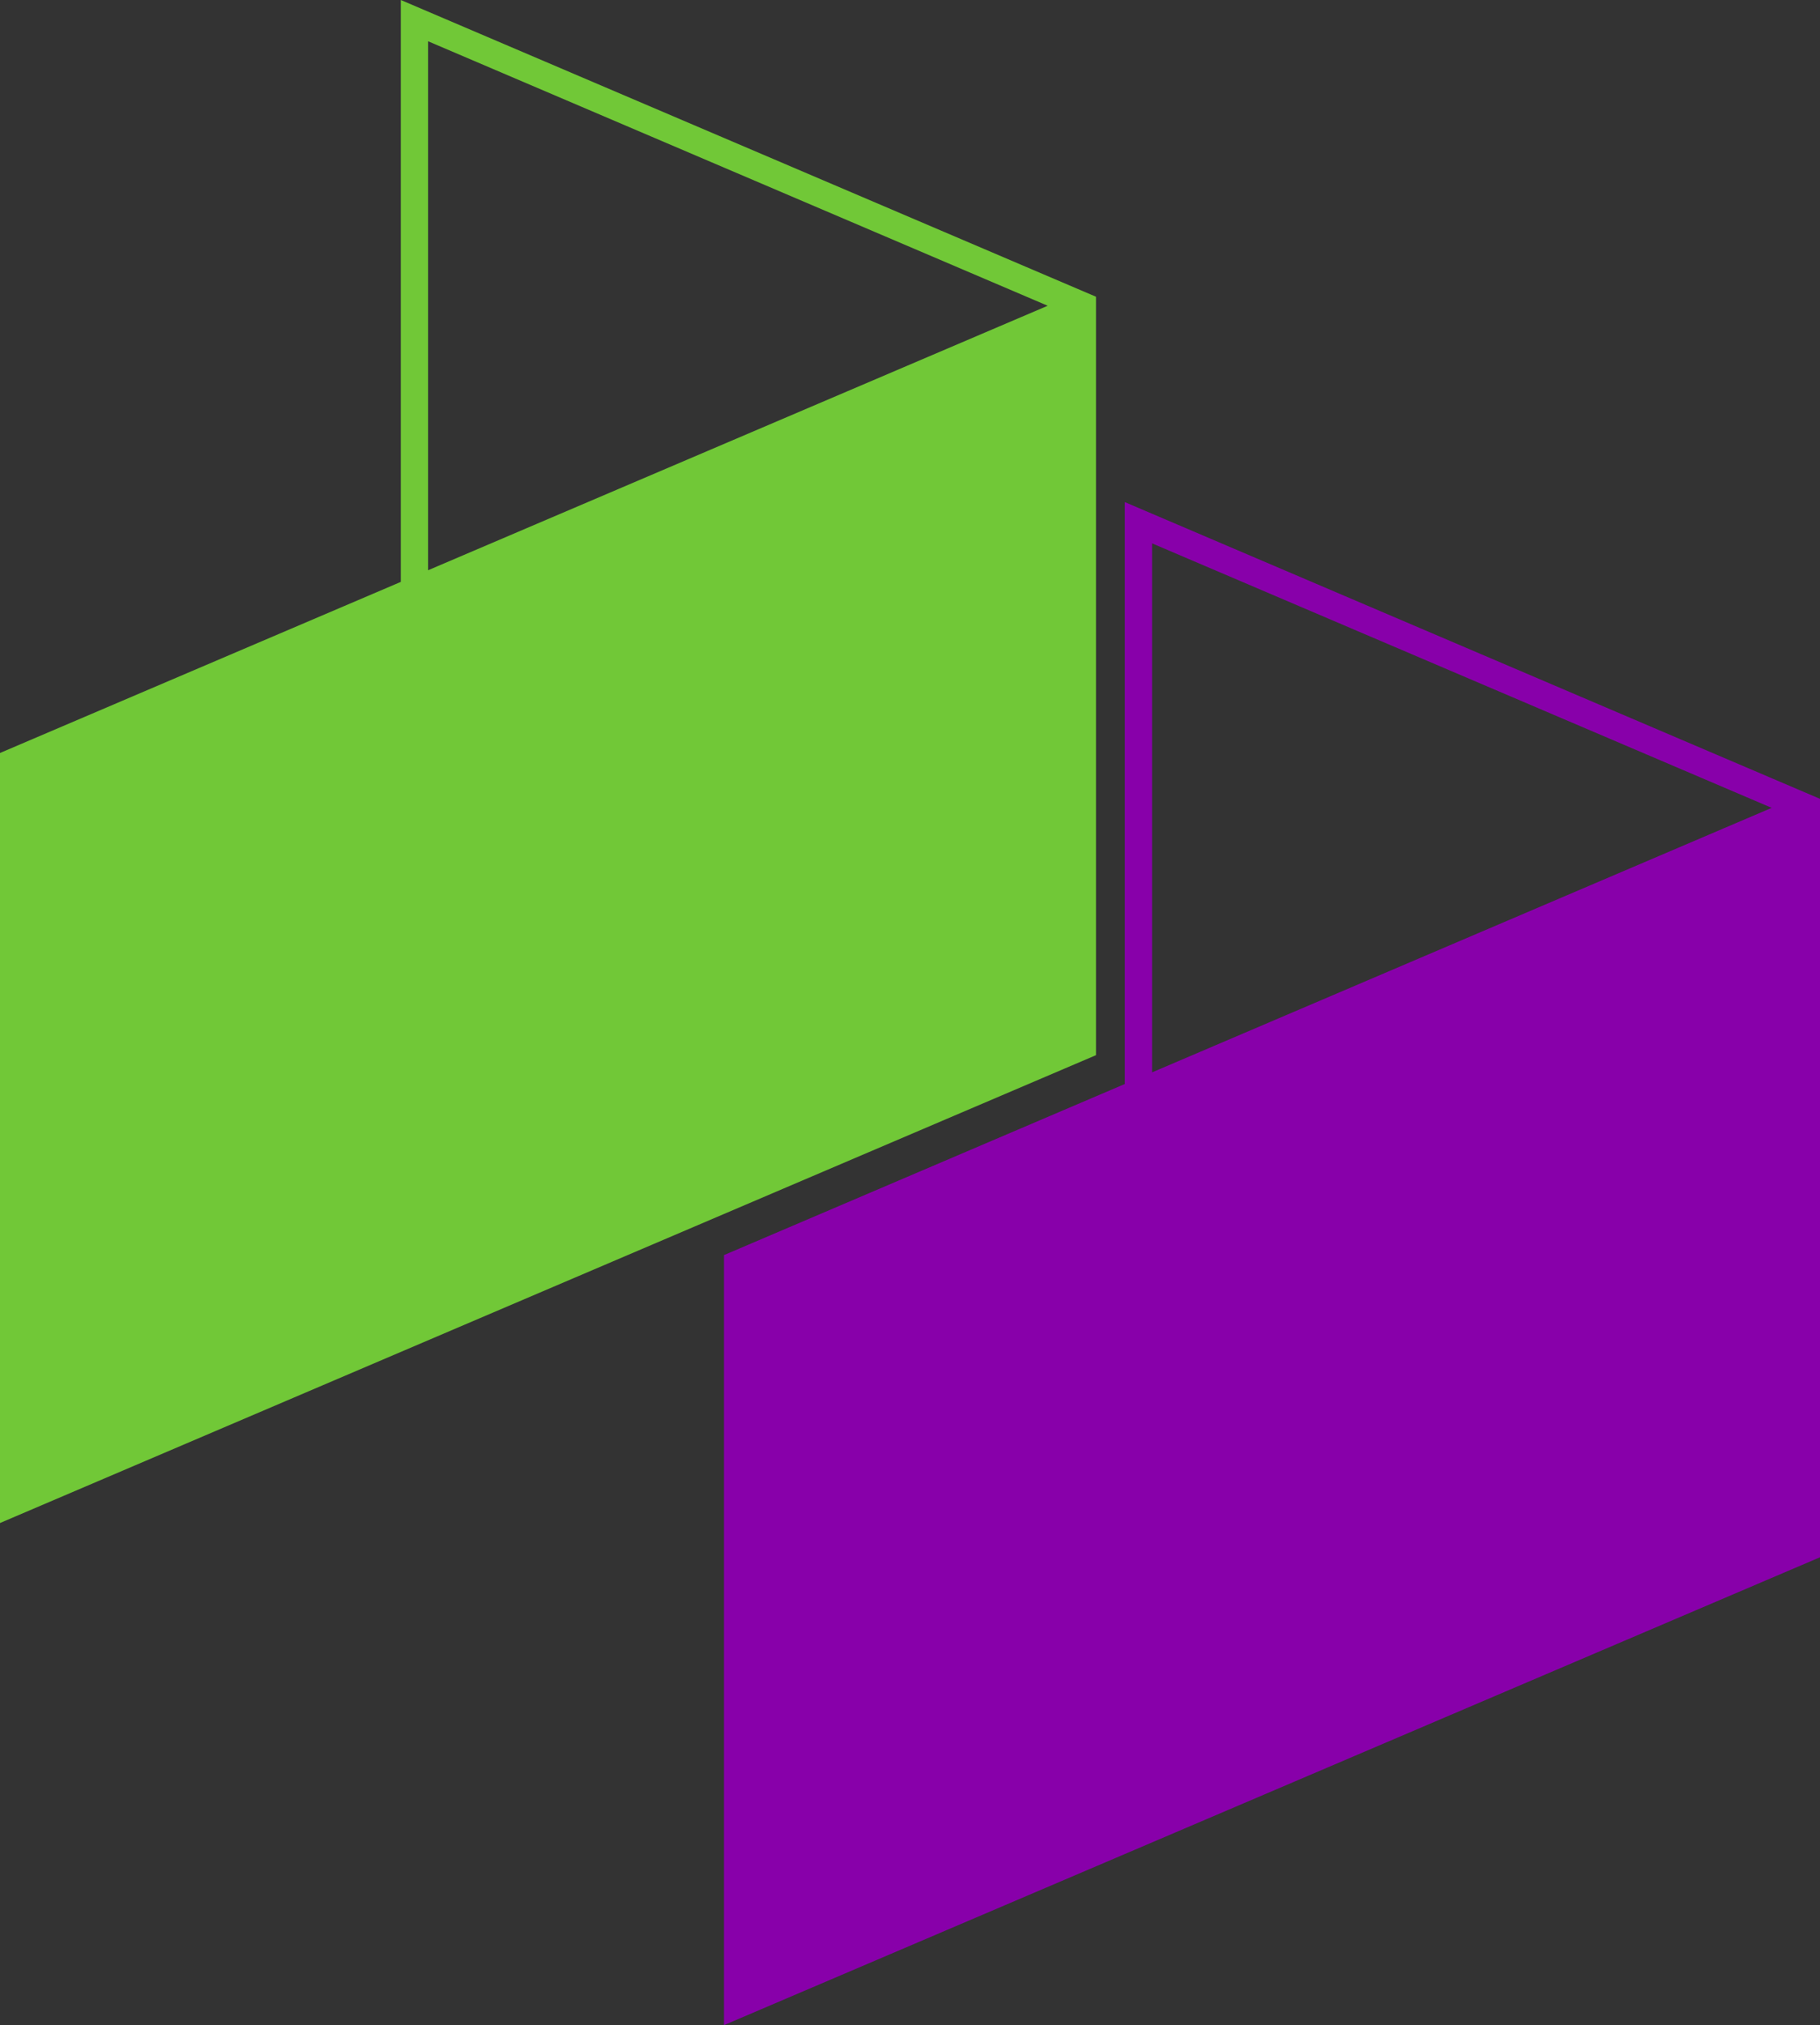 <?xml version="1.0" encoding="UTF-8" standalone="no"?>
<!-- Created with Inkscape (http://www.inkscape.org/) -->

<svg
   width="66.807mm"
   height="74.322mm"
   viewBox="0 0 66.807 74.322"
   version="1.1"
   id="svg1"
   inkscape:version="1.4 (1:1.4+202410161351+e7c3feb100)"
   sodipodi:docname="devindetails-logo(work).svg"
   xmlns:inkscape="http://www.inkscape.org/namespaces/inkscape"
   xmlns:sodipodi="http://sodipodi.sourceforge.net/DTD/sodipodi-0.dtd"
   xmlns="http://www.w3.org/2000/svg"
   xmlns:svg="http://www.w3.org/2000/svg">
  <rect x="0" y="0" width="66.807" height="74.322" fill="#333333" stroke="none"/>
  <sodipodi:namedview
     id="namedview1"
     pagecolor="#505050"
     bordercolor="#ffffff"
     borderopacity="1"
     inkscape:showpageshadow="0"
     inkscape:pageopacity="0"
     inkscape:pagecheckerboard="1"
     inkscape:deskcolor="#505050"
     inkscape:document-units="mm"
     inkscape:zoom="0.7071068"
     inkscape:cx="451.84122"
     inkscape:cy="709.93519"
     inkscape:window-width="1850"
     inkscape:window-height="1016"
     inkscape:window-x="0"
     inkscape:window-y="0"
     inkscape:window-maximized="1"
     inkscape:current-layer="g9">
    <inkscape:page
       x="0"
       y="0"
       width="66.807"
       height="74.322"
       id="page2"
       margin="0"
       bleed="0" />
  </sodipodi:namedview>
  <defs
     id="defs1" />
  <g
     inkscape:label="Calque 1"
     inkscape:groupmode="layer"
     id="layer1"
     transform="translate(-116.116,-119.843)">
    <g
       id="g9"
       transform="translate(-25.545,-17.447)"
       style="fill:#44aa00">
      <path
         id="path7"
         style="fill:#44aa00"
         d="M 55.144,17.926 V 45.825 L 40.274,55.097 V 83.642 L 77.515,60.42 78.098,60.057 V 32.238 L 77.515,31.875 Z M 56.311,20.024 76.414,32.562 56.311,45.097 Z M 76.932,33.609 V 58.684 L 56.829,46.147 Z M 55.727,46.834 76.414,59.733 41.437,81.545 V 55.746 Z"
         sodipodi:nodetypes="cccccccccccccccccccccc" />
      <g
         id="g8"
         style="fill:#44aa00">
        <path
           style="fill:#44aa00"
           d="M 40.855,55.421 77.514,32.561 V 59.733 L 40.855,82.593 Z"
           id="path8" />
        <path
           style="fill:#44aa00"
           d="M 40.855,55.421 77.514,32.561 V 59.733 L 40.855,82.593 Z"
           id="path11" />
      </g>
      <g
         id="g8-5"
         style="fill:#44aa00"
         transform="translate(95.381,108.37)" />
      <path
         style="fill:#cdde87;stroke:none;stroke-width:0.265px;stroke-linecap:butt;stroke-linejoin:miter;stroke-opacity:1"
         d="M 56.311,20.024 76.414,32.562 56.311,45.097 Z"
         id="path9" />
      <path
         style="fill:#e9afaf;stroke:none;stroke-width:0.265px;stroke-linecap:butt;stroke-linejoin:miter;stroke-opacity:1"
         d="M 81.856,37.471 101.959,50.009 81.856,62.544 Z"
         id="path10" />
      <g
         id="g20">
        <path
           id="path15"
           style="fill:#44aa00"
           d="m 140.888,24.987 v 27.567 l -8.098,3.193 v 28.248 c 14.519,-5.722 29.033,-11.453 43.552,-17.174 V 38.968 C 164.525,34.307 152.706,29.647 140.888,24.987 Z m 1,1.469 32.591,12.852 -32.591,12.851 z m 33.455,13.586 1.2e-4,26.098 z m -41.553,42.484 V 56.429 Z"
           sodipodi:nodetypes="ccccccccccccccccc" />
        <path
           style="fill:#eeffaa;stroke:none;stroke-width:0.265px;stroke-linecap:butt;stroke-linejoin:miter;stroke-opacity:1"
           d="m 141.888,26.456 32.591,12.852 -32.591,12.851 z"
           id="path19" />
      </g>
      <g
         id="g21">
        <path
           id="path18"
           style="fill:#800080"
           d="m 177.401,40.313 v 27.567 l -8.098,3.193 v 28.248 c 14.519,-5.722 29.033,-11.453 43.552,-17.174 V 54.293 C 201.038,49.632 189.219,44.973 177.401,40.313 Z m 1,1.469 32.591,12.852 -32.591,12.851 z m 33.455,13.586 1.2e-4,26.098 z m -41.553,42.484 V 71.754 Z"
           sodipodi:nodetypes="ccccccccccccccccc" />
        <path
           style="fill:#e9afaf;stroke:none;stroke-width:0.265px;stroke-linecap:butt;stroke-linejoin:miter;stroke-opacity:1"
           d="M 178.401,41.781 210.992,54.634 178.401,67.485 Z"
           id="path20" />
      </g>
      <g
         id="g24"
         style="fill:#44aa00"
         transform="translate(0,105.144)">
        <path
           id="path25"
           style="fill:#44aa00"
           d="M 60.471,28.906 V 46.506 L 40.355,55.092 V 83.349 L 81.586,65.752 v -27.832 z m 1,1.514 18.342,7.829 -18.342,7.829 z m 19.116,8.586 -1.59e-4,26.086 z M 41.355,81.836 V 55.75 Z"
           sodipodi:nodetypes="ccccccccccccccccc" />
        <path
           id="path28"
           style="fill:#800080"
           d="M 82.644,49.211 V 66.81 L 62.529,75.396 V 103.654 L 103.76,86.057 v -27.832 z m 1,1.514 18.342,7.829 -18.342,7.829 z m 19.116,8.586 -1.6e-4,26.086 z M 63.529,102.141 V 76.055 Z"
           sodipodi:nodetypes="ccccccccccccccccc" />
        <path
           style="fill:#ccffaa;stroke:none;stroke-width:0.265px;stroke-linecap:butt;stroke-linejoin:miter;stroke-opacity:1"
           d="m 61.47,30.42 18.342,7.829 -18.342,7.829 z"
           id="path29" />
        <path
           style="fill:#ffd5d5;fill-opacity:1;stroke:none;stroke-width:0.265px;stroke-linecap:butt;stroke-linejoin:miter;stroke-opacity:1"
           d="m 83.644,50.725 18.342,7.829 -18.342,7.829 z"
           id="path30" />
      </g>
      <g
         id="g8-7"
         style="fill:#44aa00"
         transform="translate(0.5,105.473)"
         inkscape:export-filename="/media/sylvain/Development1/websites/devindetails-astro/src/assets/devindetails.svg"
         inkscape:export-xdpi="96"
         inkscape:export-ydpi="96">
        <path
           id="path32"
           style="fill:#71c837"
           d="m 155.874,31.817 v 21.355 l -14.713,6.279 v 28.26 l 40.231,-17.17 v -27.834 z m 1,1.514 22.745,9.707 -22.745,9.707 z m 23.518,10.465 -1.7e-4,26.084 z M 142.161,86.197 V 60.114 Z"
           sodipodi:nodetypes="ccccccccccccccccc"
           inkscape:export-filename="devindetails-logo(2).svg"
           inkscape:export-xdpi="96"
           inkscape:export-ydpi="96" />
        <path
           id="path35"
           style="fill:#8800aa"
           d="m 182.45,50.244 v 21.355 l -14.713,6.279 v 28.26 l 40.231,-17.17 v -27.834 z m 1,1.514 22.745,9.707 -22.745,9.707 z M 206.968,62.223 l -1.7e-4,26.084 z m -38.231,42.402 V 78.541 Z"
           sodipodi:nodetypes="ccccccccccccccccc" />
      </g>
      <g
         id="g8-53"
         style="fill:#44aa00"
         transform="translate(5.63,204.225)">
        <g
           id="g17"
           style="fill:#00d455"
           transform="translate(93.607)">
          <path
             id="path14"
             style="fill:#00d455"
             d="M 56.537,25.379 V 47.691 L 81.275,36.535 Z m 24.867,12.414 -28.797,12.987 28.666,12.927 0.13,-0.058 z" />
          <g
             id="g16"
             style="fill:#afe9c6">
            <path
               d="M 40.855,55.421 82.005,36.864 V 64.036 L 40.855,82.593 Z"
               id="path16"
               style="fill:#afe9c6" />
          </g>
        </g>
        <g
           id="g5"
           style="fill:#00d455"
           transform="translate(22.895,15.55)">
          <path
             id="path3"
             style="fill:#eed7f4"
             d="M 52.988,22.2 52.004,45.047 77.932,33.429 Z"
             sodipodi:nodetypes="cccc"
             inkscape:export-filename="devindetails-logo.svg"
             inkscape:export-xdpi="96"
             inkscape:export-ydpi="96" />
          <g
             id="g4"
             style="fill:#892ca0">
            <path
               d="M 37.512,52.314 78.661,33.757 77.471,61.393 36.322,79.95 Z"
               id="path4"
               style="fill:#892ca0"
               sodipodi:nodetypes="ccccc" />
          </g>
        </g>
        <g
           id="g13"
           style="fill:#00d455"
           transform="translate(-4.16,-1.324)">
          <path
             id="path6"
             style="fill:#afe9af"
             d="M 52.988,22.2 52.004,45.047 77.932,33.429 Z"
             sodipodi:nodetypes="cccc" />
          <g
             id="g12"
             style="fill:#00d455">
            <path
               d="M 37.512,52.314 78.661,33.757 77.471,61.393 36.322,79.95 Z"
               id="path12"
               style="fill:#00d455"
               sodipodi:nodetypes="ccccc" />
          </g>
        </g>
      </g>
    </g>
  </g>
</svg>

